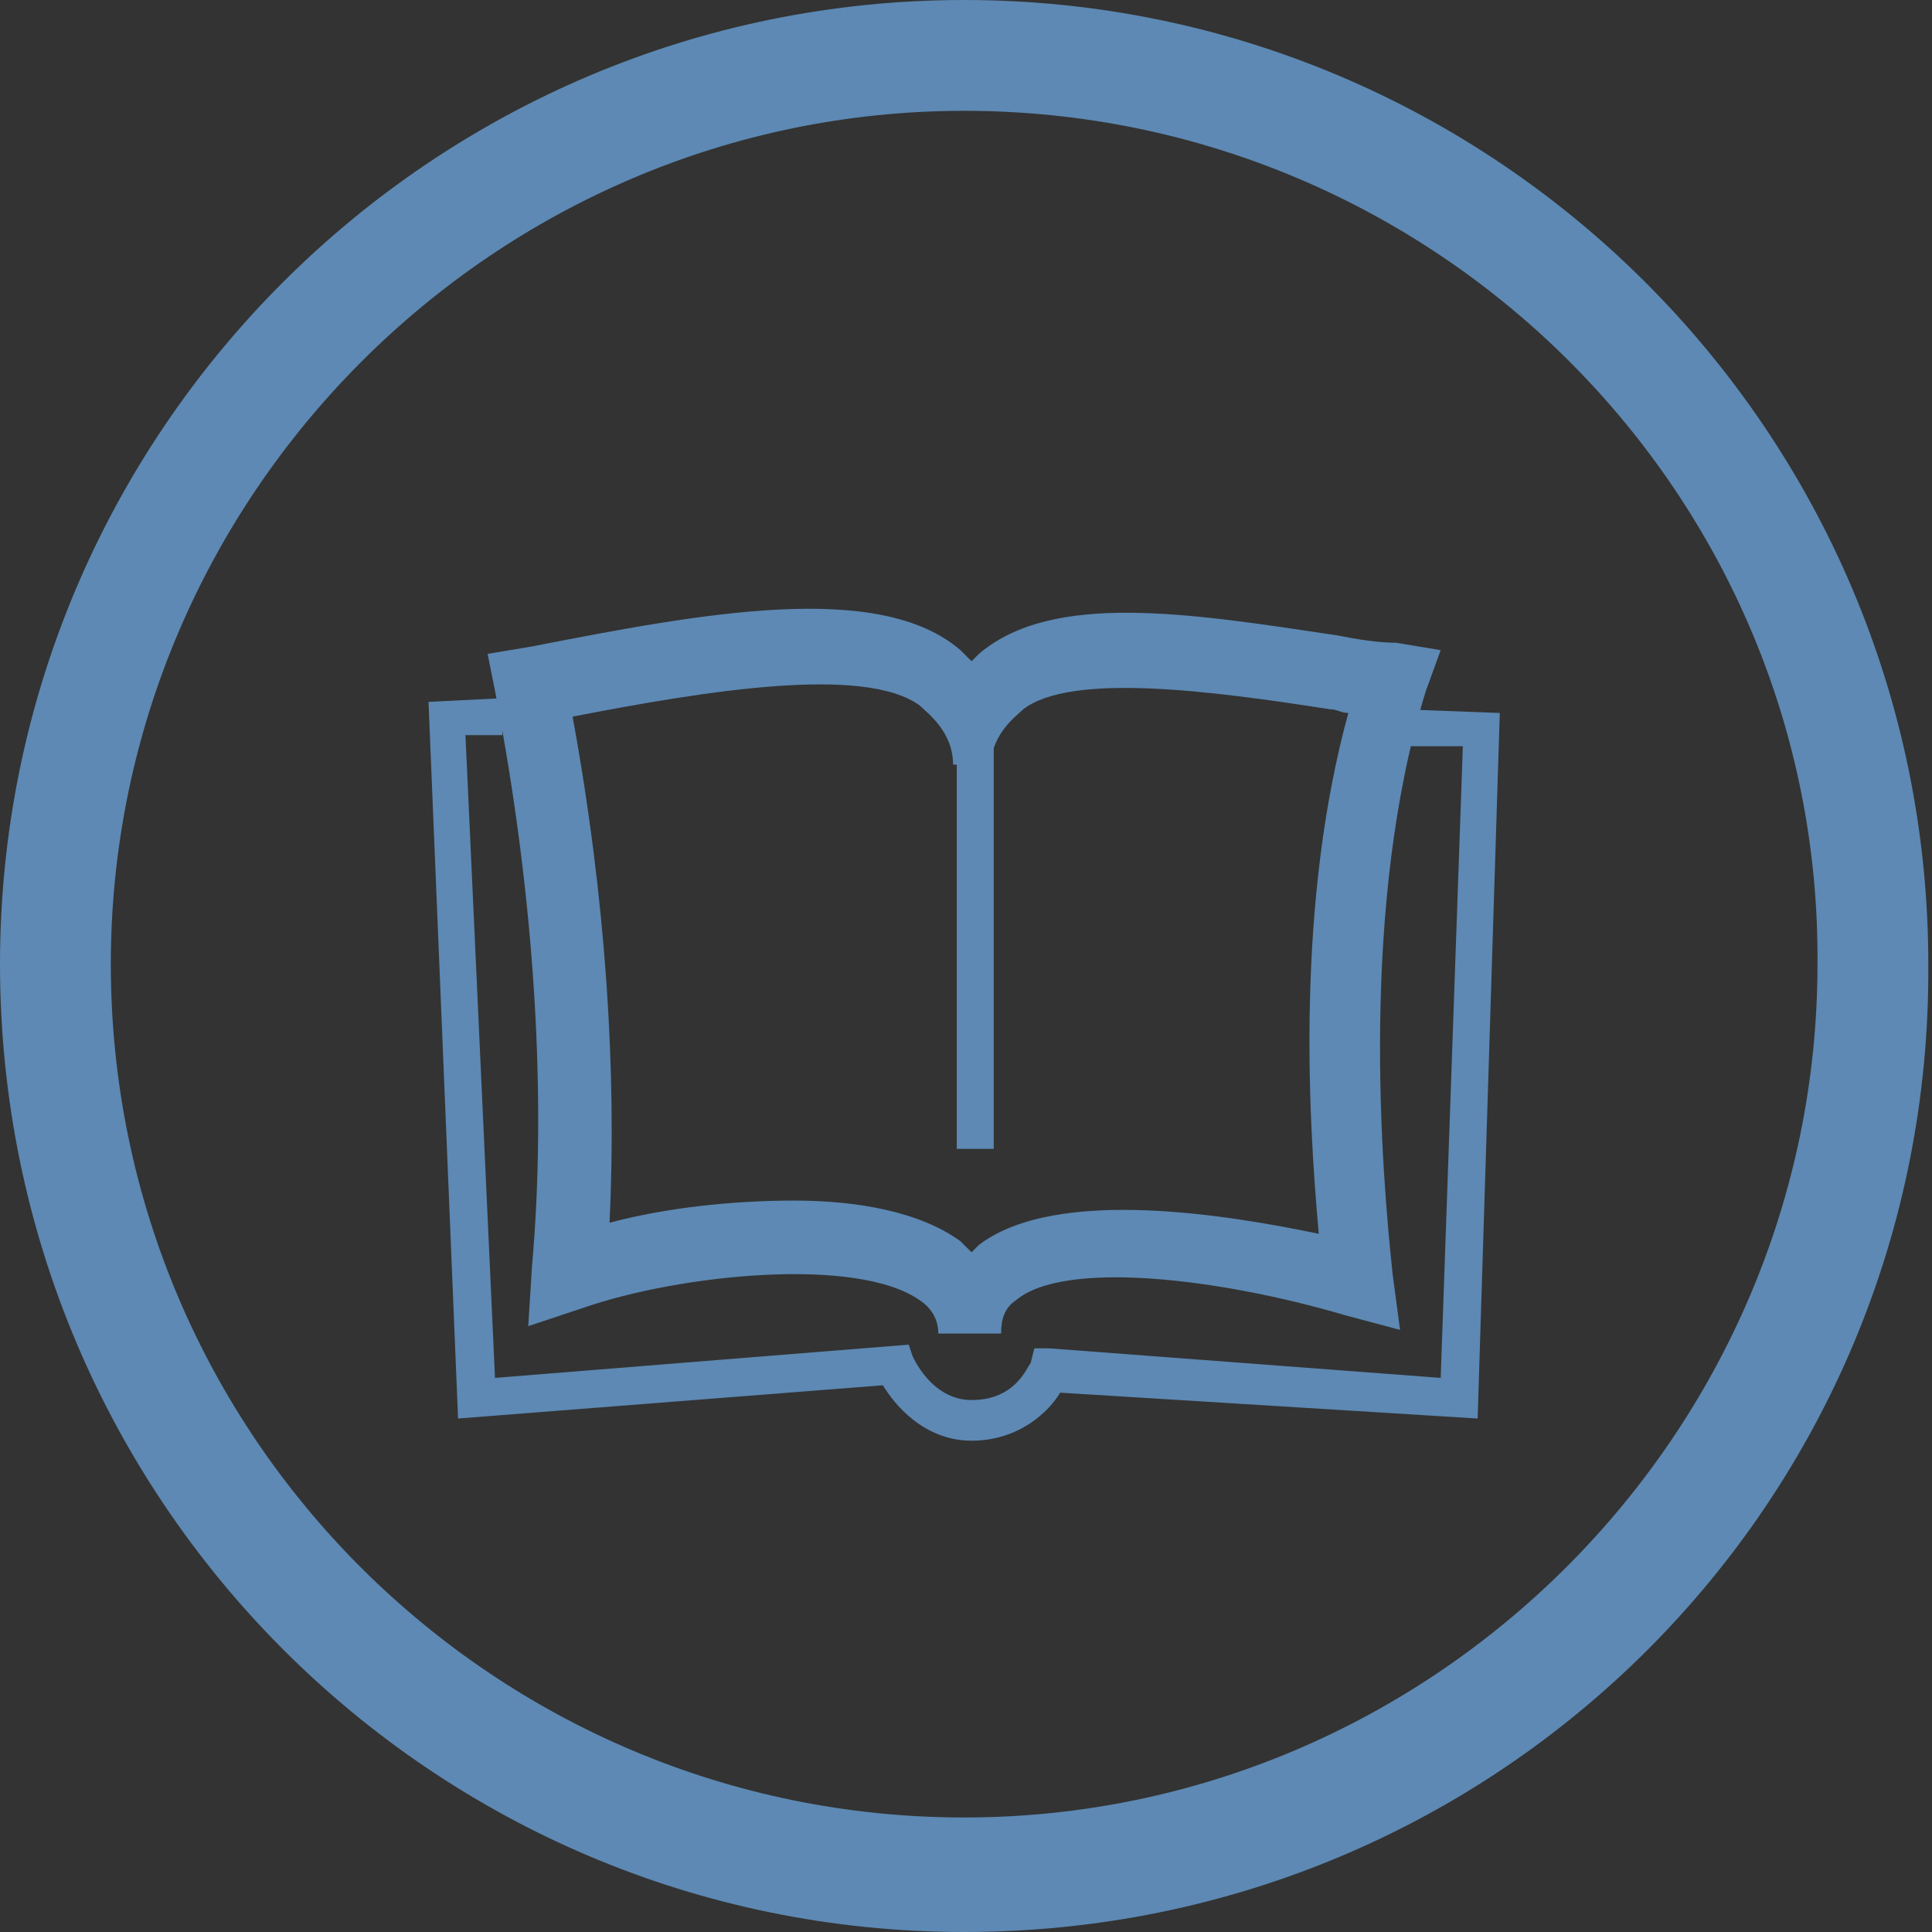 <?xml version="1.0" encoding="utf-8"?>
<!-- Generator: Adobe Illustrator 19.2.1, SVG Export Plug-In . SVG Version: 6.00 Build 0)  -->
<svg version="1.1" id="Layer_1" xmlns="http://www.w3.org/2000/svg" xmlns:xlink="http://www.w3.org/1999/xlink" x="0px" y="0px"
	 viewBox="0 0 52.3 52.3" style="enable-background:new 0 0 52.3 52.3;" xml:space="preserve">
<rect x="0" y="0" width="52.3" height="52.3" fill="#333333" stroke="none"/>
<style type="text/css">
	.st0{fill:#5D89B4;}
	.st1{fill:#5D89B4;stroke:#FFFFFF;stroke-miterlimit:10;}
</style>
<g>
	<g>
		<path class="st0" d="M26.1,52.3C11.7,52.3,0,40.6,0,26.1C0,11.7,11.7,0,26.1,0s26.1,11.7,26.1,26.1C52.3,40.6,40.6,52.3,26.1,52.3
			z M26.1,3C13.4,3,3,13.4,3,26.1c0,12.8,10.4,23.1,23.1,23.1s23.1-10.4,23.1-23.1C49.3,13.4,38.9,3,26.1,3z"/>
	</g>
	<g>
		<g>
			<g>
				<path class="st0" d="M25.4,36.1L25.4,36.1L25.4,36.1C25.4,36.1,25.4,36.1,25.4,36.1c0-0.4-0.2-0.7-0.5-0.9
					c-1.7-1.2-6.5-0.7-9.1,0.2l-1.5,0.5l0.1-1.6c0.4-4.5,0.1-9.9-1-15.6l-0.2-1l1.2-0.2c4.6-0.9,9.4-1.8,11.6,0.1
					c0.1,0.1,0.2,0.2,0.3,0.3c0.1-0.1,0.1-0.1,0.2-0.2c2-1.7,5.7-1.1,9.7-0.5c0.5,0.1,1.1,0.2,1.6,0.2l1.2,0.2l-0.4,1.1
					c-1.8,5.8-1.2,13-0.9,15.8l0.2,1.5l-1.5-0.4c-3.4-1-7.6-1.5-8.9-0.4c-0.3,0.2-0.4,0.5-0.4,0.9v0l0,0L25.4,36.1z M21.5,32.5
					c1.7,0,3.4,0.3,4.5,1.1c0.1,0.1,0.2,0.2,0.3,0.3c0.1-0.1,0.1-0.1,0.2-0.2c2.1-1.6,6.8-0.8,9.2-0.3c-0.3-3.3-0.6-9,0.8-14.1
					c-0.2,0-0.3-0.1-0.5-0.1c-3.2-0.5-7-1-8.3,0c-0.2,0.2-0.8,0.6-0.9,1.5l-1,0c0-0.9-0.7-1.4-0.9-1.6c-1.5-1.1-5.8-0.4-9.4,0.3
					c0.9,4.9,1.2,9.6,1,13.7C18,32.7,19.8,32.5,21.5,32.5z"/>
			</g>
		</g>
		<g>
			<path class="st1" d="M14.4,19.8"/>
		</g>
		<g>
			<path class="st1" d="M38.2,20"/>
		</g>
		<g>
			<path class="st0" d="M26.3,39C26.3,39,26.3,39,26.3,39c-1.3,0-2.1-1-2.4-1.5l-11.5,0.9L11.6,19l2-0.1l0,1l-1,0l0.8,17.4l11.2-0.9
				l0.1,0.3c0,0,0.5,1.2,1.6,1.2c0,0,0,0,0,0c1.2,0,1.5-0.9,1.6-1l0.1-0.4l0.4,0L39,37.3l0.6-17.1l-1.7,0l0-1l2.7,0.1L40,38.4
				l-11.3-0.7C28.4,38.2,27.6,39,26.3,39z"/>
		</g>
		<g>
			<rect x="25.9" y="19.1" class="st0" width="1" height="12"/>
		</g>
	</g>
</g>
</svg>
